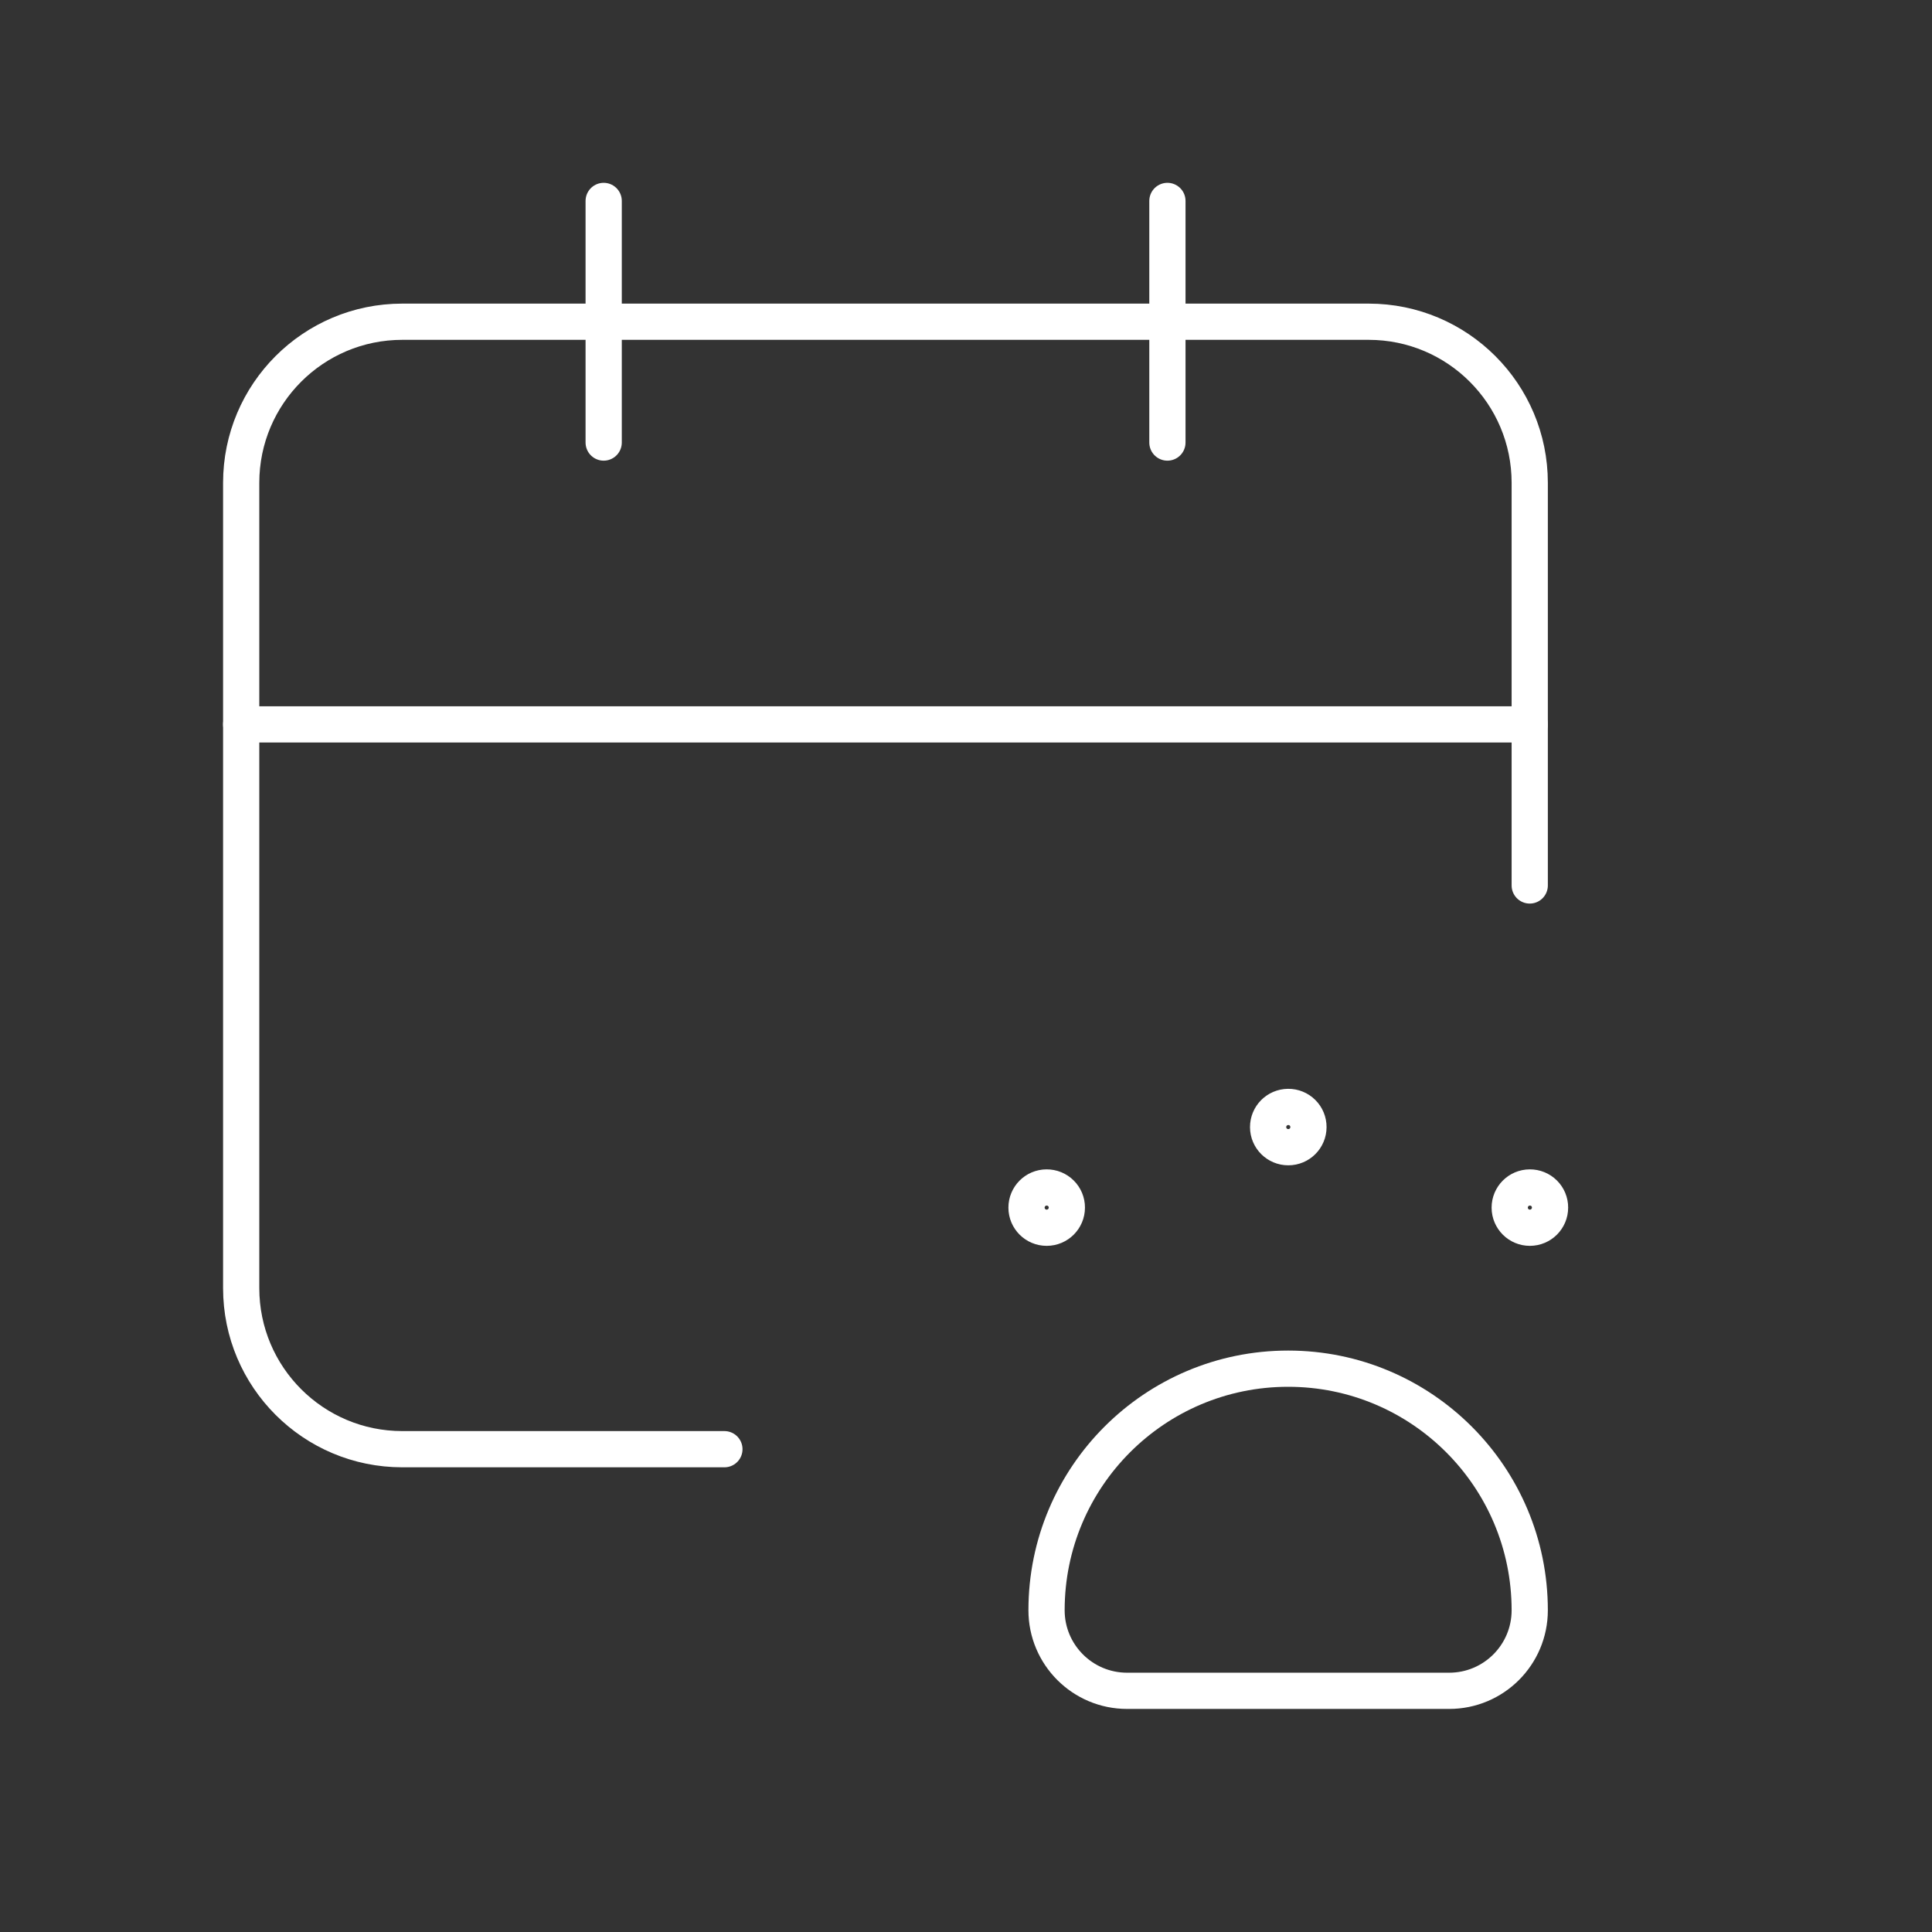 <svg width="80" height="80" viewBox="0 0 80 80" fill="none" xmlns="http://www.w3.org/2000/svg">
<rect x="0" y="0" width="80" height="80" fill="#333333" stroke="none"/>
<path d="M29.996 60.008H16.657C12.973 60.008 9.987 57.022 9.987 53.339V19.992C9.987 16.308 12.973 13.322 16.657 13.322H56.673C60.357 13.322 63.343 16.308 63.343 19.992V36.665" stroke="white" stroke-width="1.5" stroke-linecap="round" stroke-linejoin="round"/>
<path d="M63.343 29.996H9.987" stroke="white" stroke-width="1.5" stroke-linecap="round" stroke-linejoin="round"/>
<path d="M24.997 8.32V18.325" stroke="white" stroke-width="1.5" stroke-linecap="round" stroke-linejoin="round"/>
<path d="M48.34 8.32V18.325" stroke="white" stroke-width="1.5" stroke-linecap="round" stroke-linejoin="round"/>
<path fill-rule="evenodd" clip-rule="evenodd" d="M53.339 56.674V56.674C58.864 56.674 63.343 61.153 63.343 66.678V66.678C63.343 68.519 61.85 70.013 60.008 70.013H46.669C44.828 70.013 43.335 68.519 43.335 66.678V66.678C43.335 61.153 47.814 56.674 53.339 56.674Z" stroke="white" stroke-width="1.5" stroke-linecap="round" stroke-linejoin="round"/>
<path d="M43.337 49.171C42.877 49.172 42.505 49.547 42.506 50.007C42.507 50.467 42.881 50.839 43.342 50.838C43.803 50.837 44.176 50.464 44.176 50.004C44.177 49.782 44.089 49.569 43.931 49.413C43.774 49.256 43.56 49.169 43.337 49.171" stroke="white" stroke-width="1.5" stroke-linecap="round" stroke-linejoin="round"/>
<path d="M63.346 49.171C62.885 49.172 62.513 49.547 62.514 50.007C62.515 50.467 62.889 50.839 63.35 50.838C63.811 50.837 64.184 50.464 64.184 50.004C64.185 49.782 64.097 49.569 63.94 49.413C63.782 49.256 63.568 49.169 63.346 49.171" stroke="white" stroke-width="1.5" stroke-linecap="round" stroke-linejoin="round"/>
<path d="M53.342 45.836C52.881 45.838 52.509 46.212 52.51 46.672C52.511 47.132 52.885 47.504 53.346 47.503C53.807 47.503 54.18 47.13 54.18 46.67C54.181 46.448 54.093 46.234 53.935 46.078C53.778 45.921 53.564 45.834 53.342 45.836" stroke="white" stroke-width="1.5" stroke-linecap="round" stroke-linejoin="round"/>
</svg>
